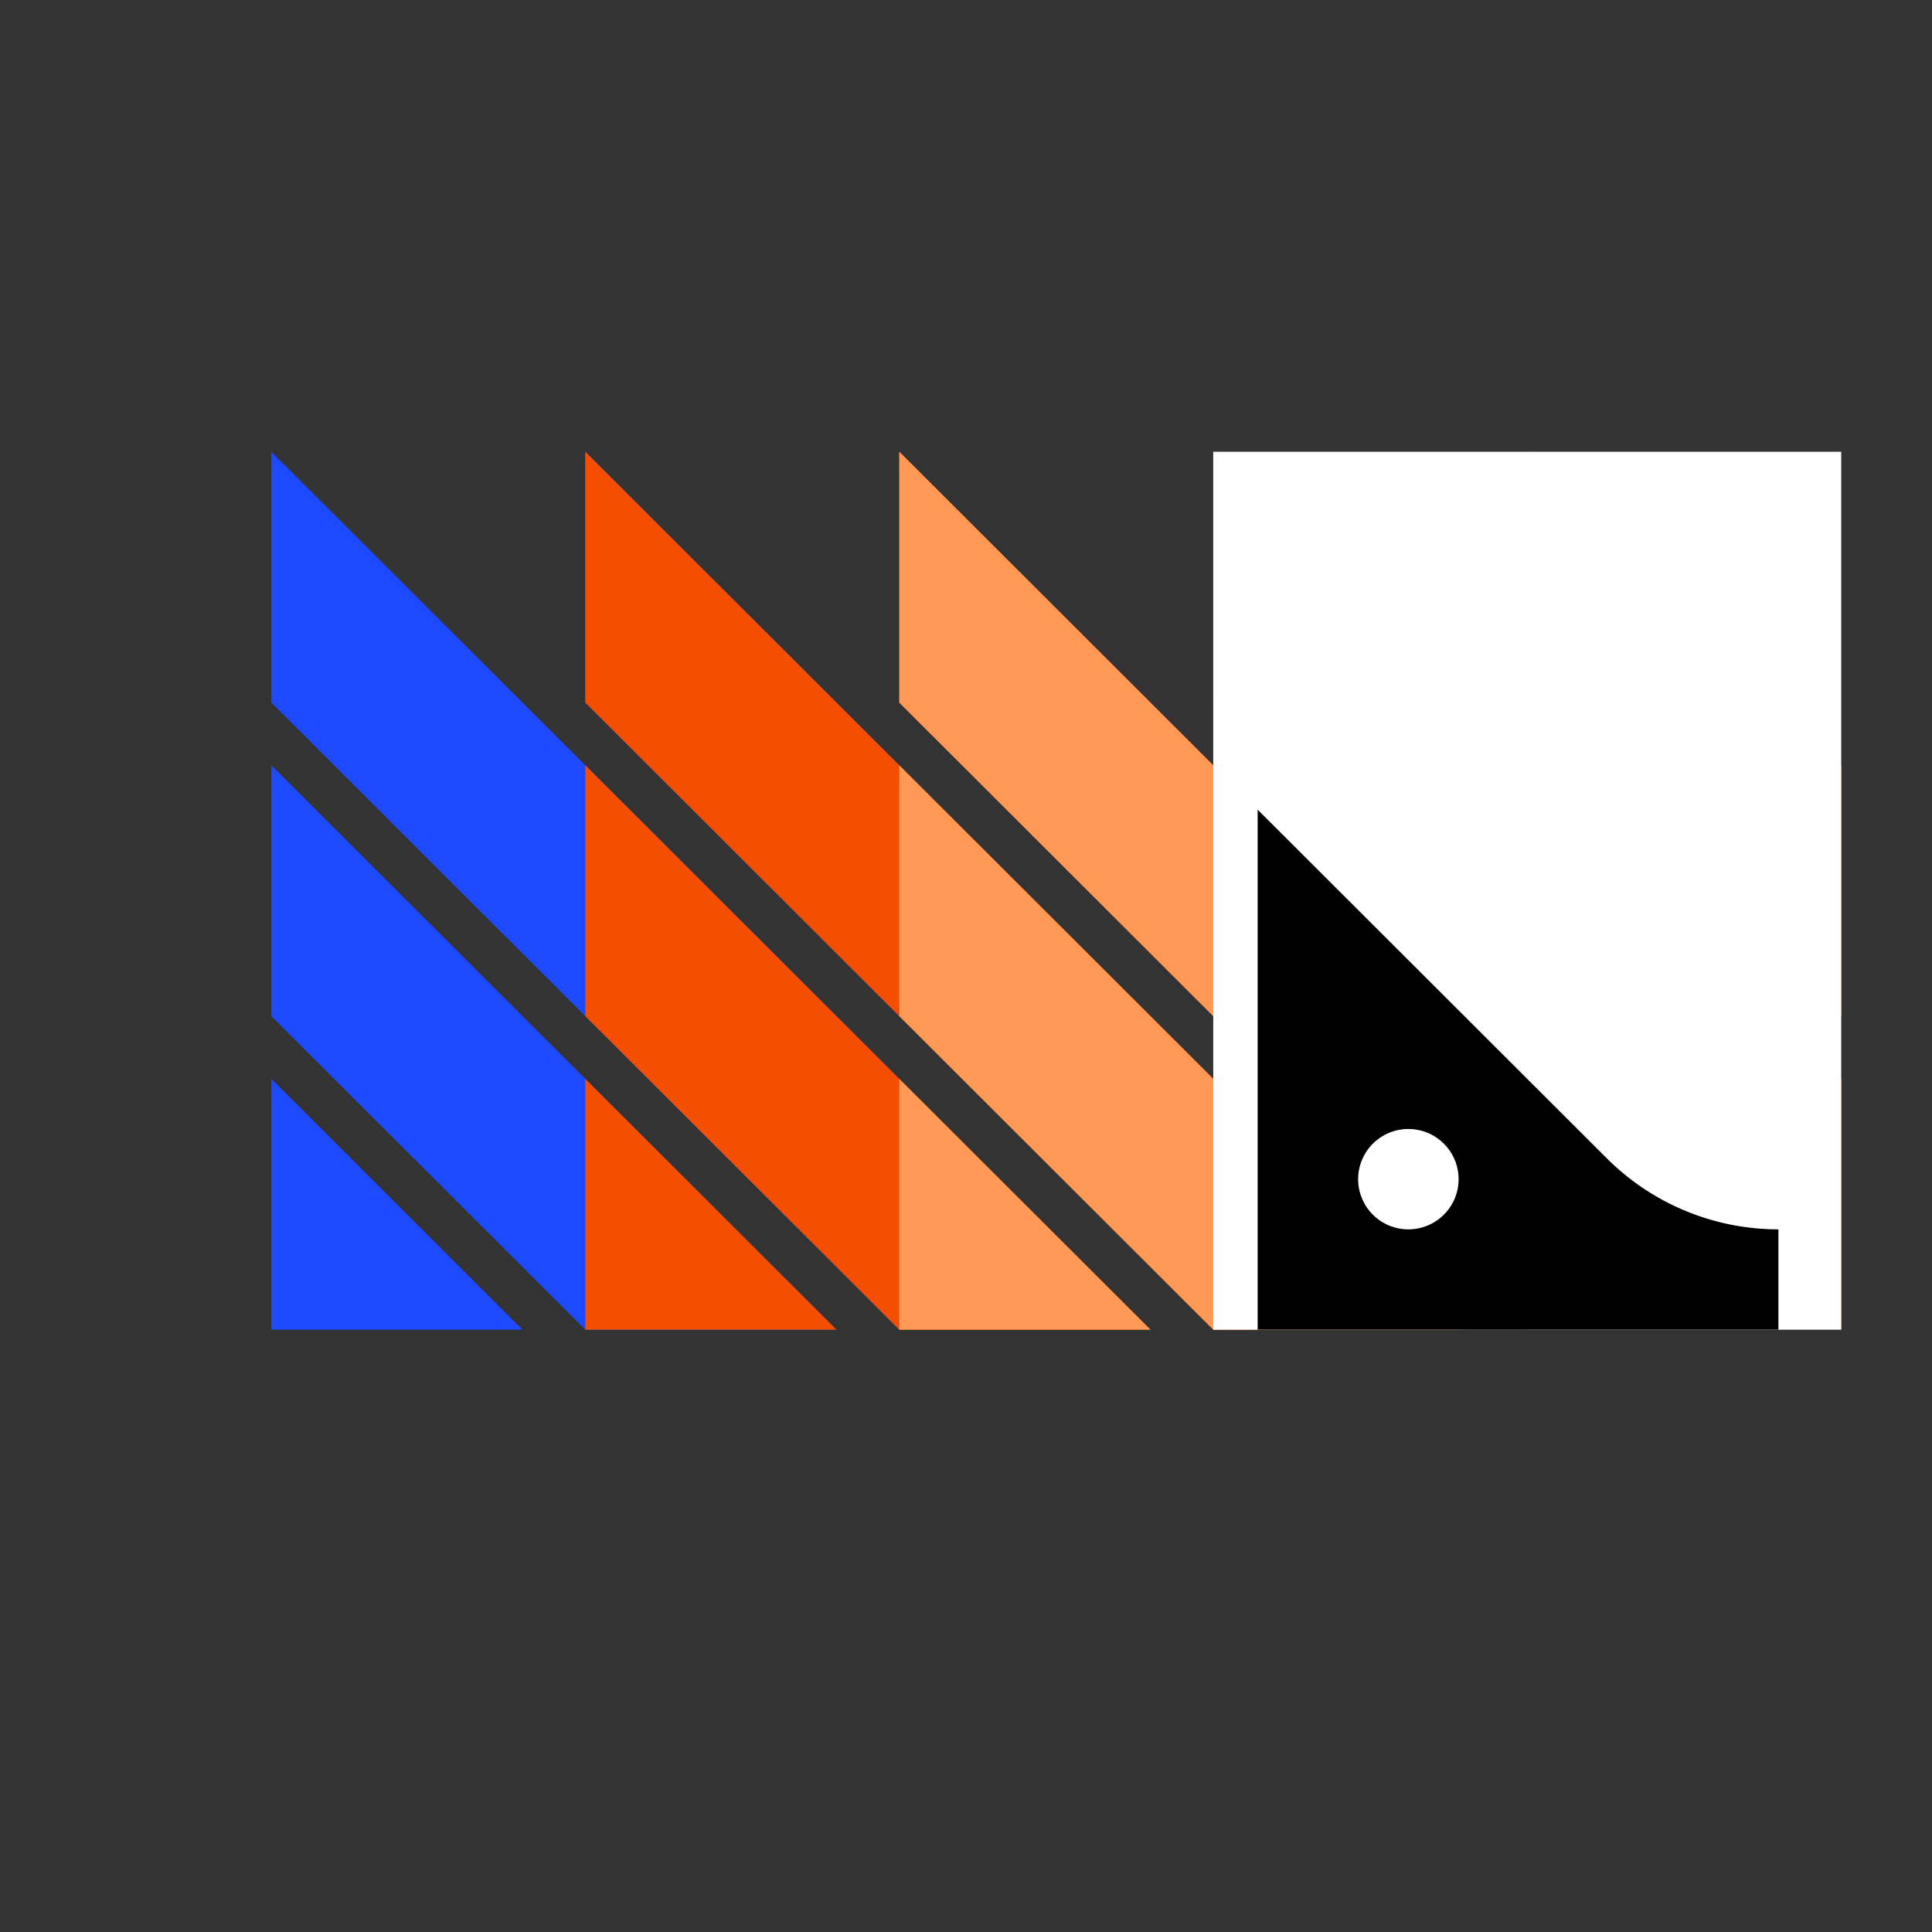 <?xml version="1.0" encoding="UTF-8" standalone="no"?>
<svg
   width="131"
   height="131"
   fill="none"
   version="1.1"
   id="svg8"
   sodipodi:docname="logo.svg"
   inkscape:version="1.1.2 (0a00cf5339, 2022-02-04)"
   xmlns:inkscape="http://www.inkscape.org/namespaces/inkscape"
   xmlns:sodipodi="http://sodipodi.sourceforge.net/DTD/sodipodi-0.dtd"
   xmlns="http://www.w3.org/2000/svg"
   xmlns:svg="http://www.w3.org/2000/svg">
  <rect width="100%" height="100%" fill="#333333" stroke="none"/>
  <defs
     id="defs12" />
  <sodipodi:namedview
     id="namedview10"
     pagecolor="#ffffff"
     bordercolor="#666666"
     borderopacity="1.0"
     inkscape:pageshadow="2"
     inkscape:pageopacity="0.0"
     inkscape:pagecheckerboard="0"
     showgrid="false"
     inkscape:zoom="4.3206107"
     inkscape:cx="67.467314"
     inkscape:cy="65.384275"
     inkscape:window-width="1482"
     inkscape:window-height="800"
     inkscape:window-x="0"
     inkscape:window-y="0"
     inkscape:window-maximized="1"
     inkscape:current-layer="svg8" />
  <path
     d="m 18.397,90.161 h 17.032 l -17.032,-17.01 z m 21.29,-38.27 -21.29,-21.262 v 17.008 l 21.29,21.263 v -17.01 z m -21.29,0 v 17.009 l 21.29,21.26 v -17.007 z m 42.58,0 -21.29,-21.262 v 17.008 l 21.29,21.262 v -17.01 z m -21.29,38.27 h 17.03 l -17.03,-17.01 z m 0,-38.27 v 17.009 l 21.29,21.26 v -17.007 z"
     fill="#000"
     id="path6"
     style="fill:#1d4aff;fill-opacity:1" />
  <path
     d="m 39.687,73.152 17.032,17.008 H 39.687 v -17.007 z m 0,-4.252 21.29,21.26 h 17.03 l -38.32,-38.27 z m 0,-21.262 42.58,42.522 h 17.03 l -59.61,-59.53 z m 21.29,0 42.579,42.522 v -17.007 l -42.58,-42.522 v 17.008 z m 21.29,-17.008 v 17.008 l 21.289,21.262 v -17.01 l -21.29,-21.26 z"
     fill="#000000"
     id="path2"
     style="fill:#f54e00;fill-opacity:1" />
  <path
     d="M 60.976,73.152 78.008,90.16 H 60.976 v -17.007 z m 0,-4.252 21.29,21.26 H 99.296 L 60.976,51.89 Z m 0,-21.262 42.58,42.522 h 17.03 L 60.976,30.63 Z m 21.29,0 42.579,42.522 v -17.007 l -42.58,-42.522 v 17.008 z m 21.29,-17.008 v 17.008 l 21.289,21.262 v -17.01 l -21.29,-21.26 z"
     fill="#000000"
     id="path2-3"
     style="fill:#ff9955" />
  <rect
     style="fill:#ffffff;stroke-width:1.947"
     id="rect2804"
     width="42.58"
     height="59.529"
     x="82.265"
     y="30.631" />
  <path
     fill-rule="evenodd"
     clip-rule="evenodd"
     d="m 108.957,78.547 a 16.457,16.457 0 0 0 11.629,4.81 v 6.803 H 85.276 v -35.261 l 23.681,23.649 z m -10.056,1.408 a 3.404,3.404 0 0 1 -3.406,3.402 3.404,3.404 0 0 1 -3.406,-3.402 3.404,3.404 0 0 1 3.406,-3.402 3.404,3.404 0 0 1 3.406,3.402 z"
     fill="#000000"
     id="path4" />
</svg>
